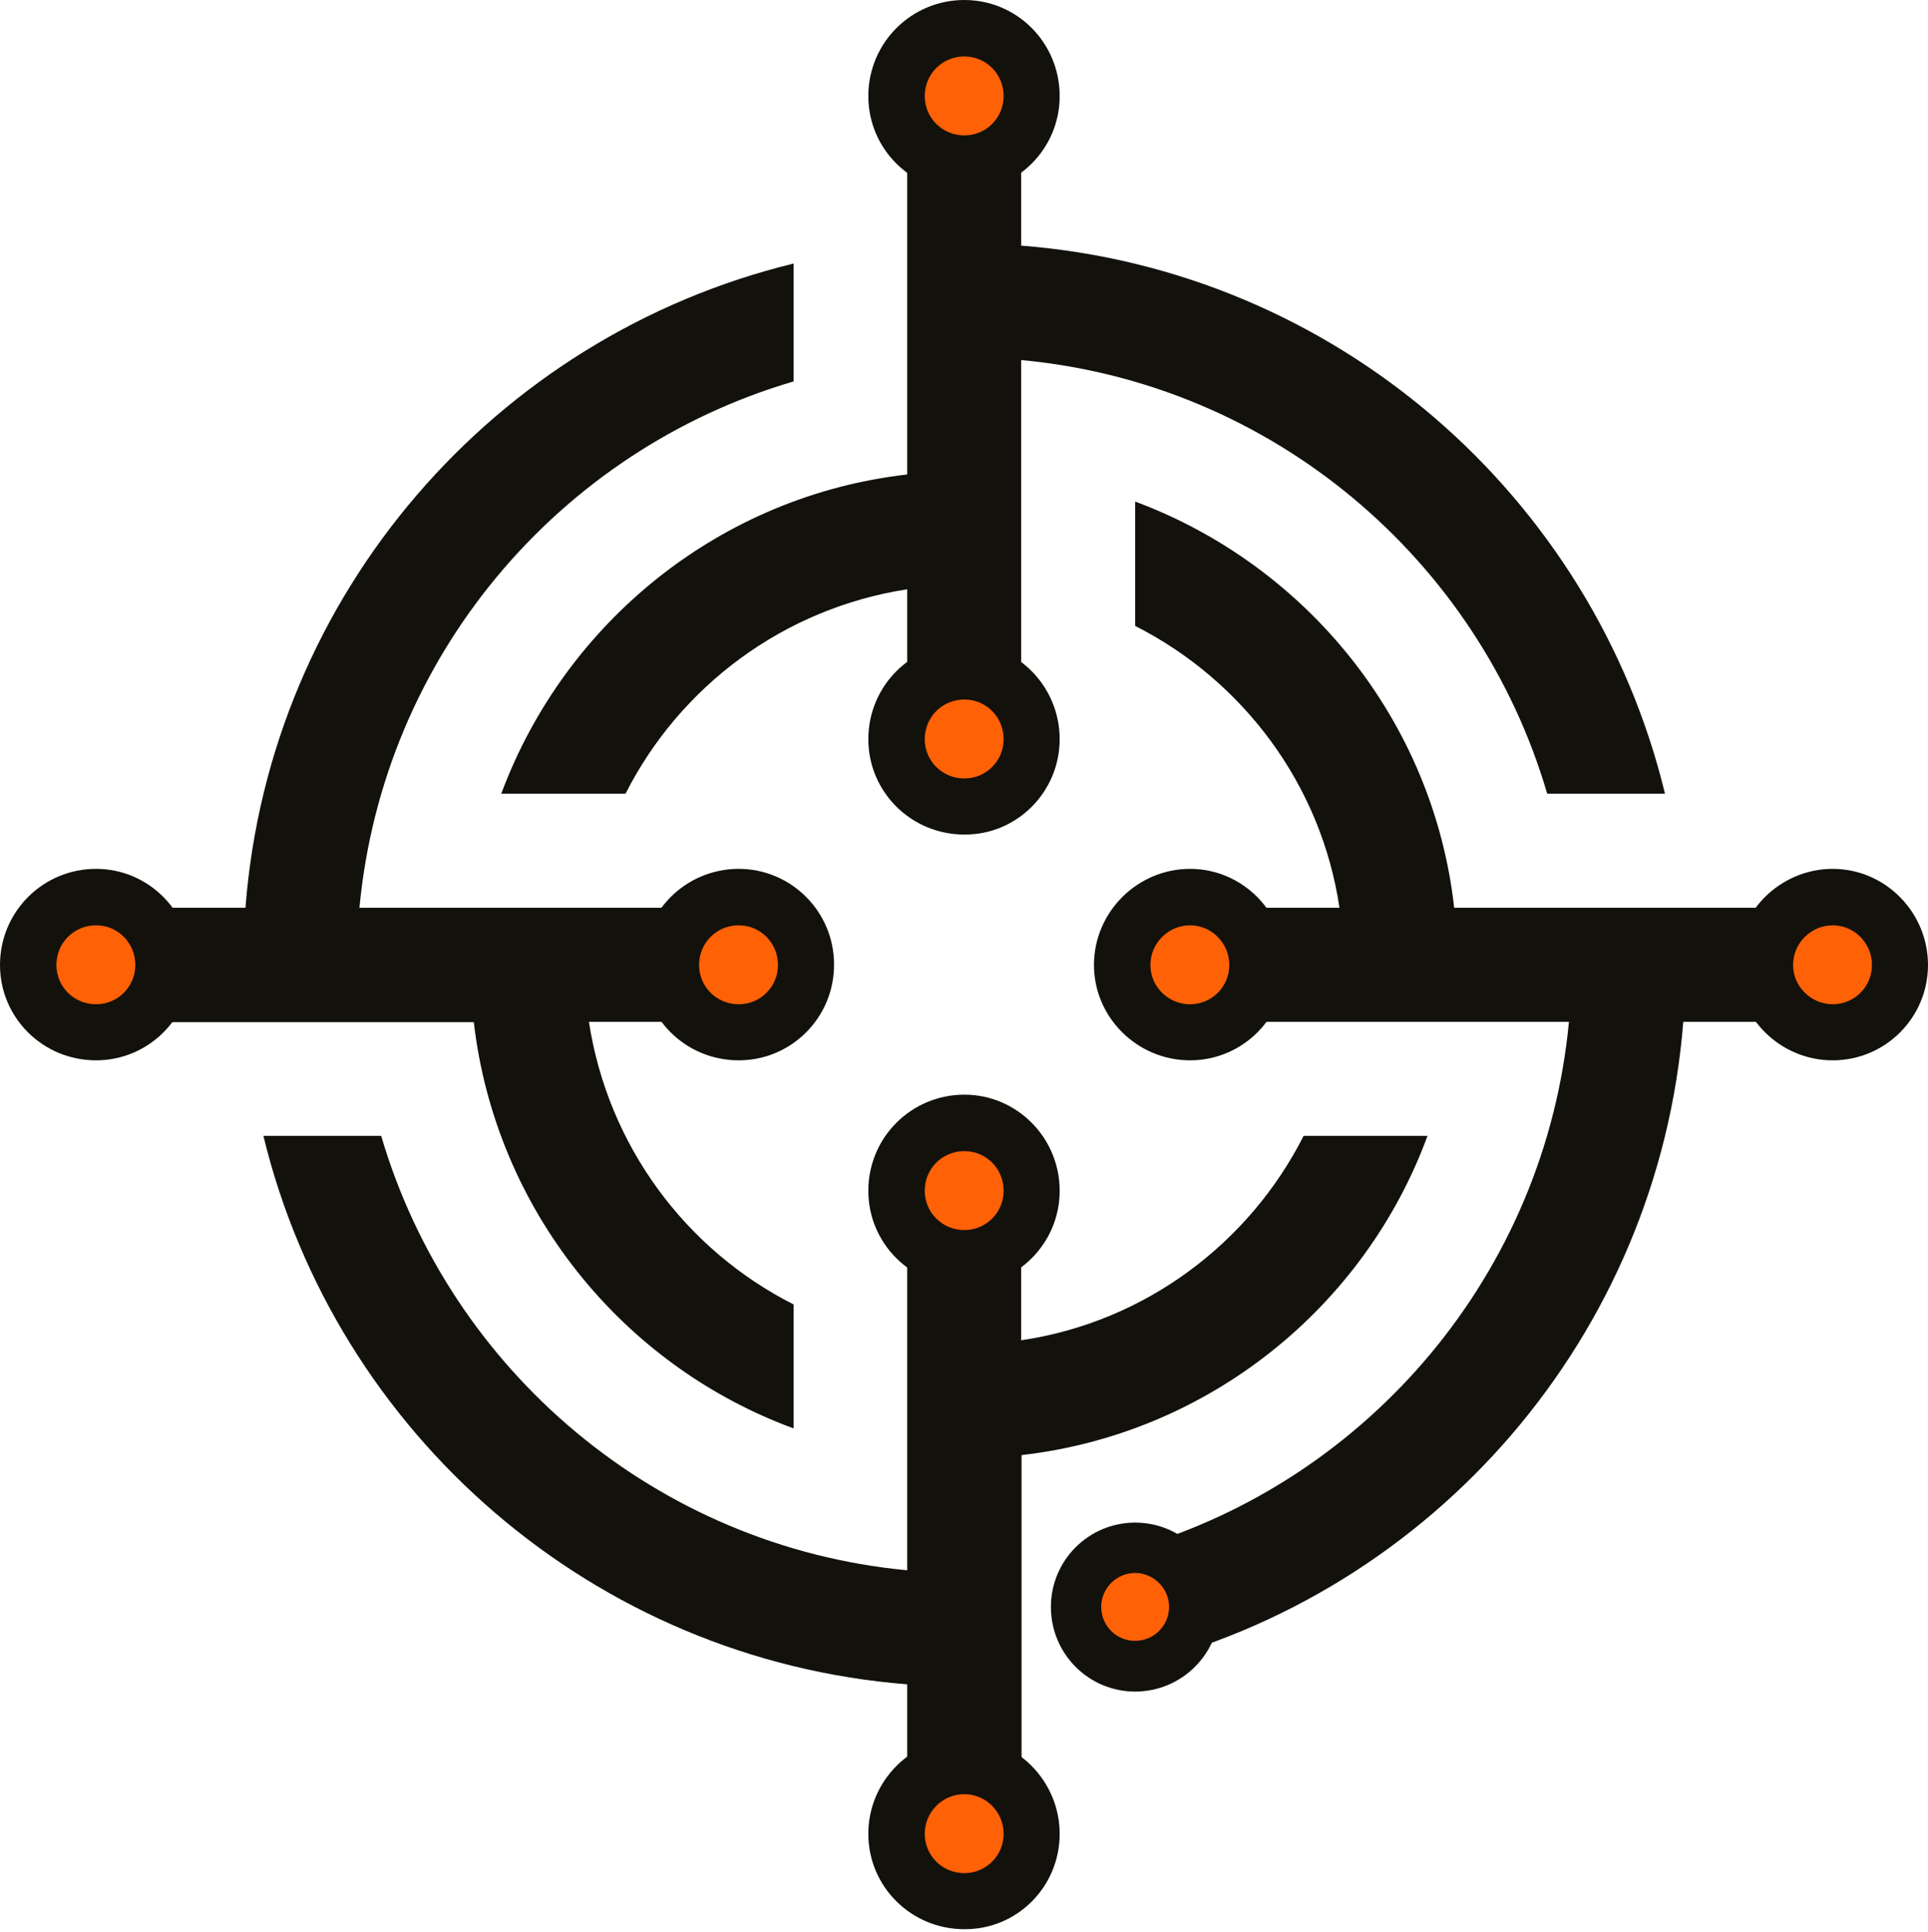 <svg width="510" height="511" viewBox="0 0 510 511" fill="none" xmlns="http://www.w3.org/2000/svg">
<path fill-rule="evenodd" clip-rule="evenodd" d="M239.976 445.511C156.993 438.953 88.831 379.33 69.673 300.437H100.83C119.081 362.482 173.629 409.091 239.976 415.346V300.437H270.124V354.512C302.894 349.67 330.421 328.887 344.84 300.437H377.609C360.973 345.735 319.733 379.229 270.225 384.878V415.245V445.511V476.18H239.976V445.511ZM475.919 240.107V270.273H445.267C438.712 353.402 379.021 421.601 300.172 440.669V409.495C362.182 391.336 408.766 336.655 415.018 270.273H300.273V240.107H354.318C349.478 207.421 328.707 179.979 300.273 165.553V132.664C345.546 149.512 379.122 190.573 384.667 240.107H415.018H445.267H475.919ZM239.976 34.301H270.124V64.97C353.208 71.427 421.37 131.151 440.427 209.943H409.27C391.121 147.898 336.471 101.39 270.124 95.236V209.943H239.976V155.868C207.307 160.913 179.881 181.493 165.462 209.943H132.592C149.43 164.645 190.468 131.151 239.976 125.502V95.236V64.97V34.301ZM34.282 270.273V240.107H64.934C71.287 157.079 131.079 88.88 209.928 69.712V100.885C147.716 119.146 101.334 173.725 95.082 240.107H209.928V270.273H155.782C160.824 303.06 181.393 330.602 209.928 345.029V377.817C164.555 361.171 131.079 319.908 125.332 270.374H95.082H64.834H34.282V270.273Z" fill="#13110C"/>
<path fill-rule="evenodd" clip-rule="evenodd" d="M484.792 280.462C498.707 280.462 510 269.163 510 255.241C510 241.318 498.707 229.817 484.792 229.817C470.878 229.817 459.383 241.218 459.383 255.241C459.484 269.163 470.878 280.462 484.792 280.462Z" fill="#13110C"/>
<path fill-rule="evenodd" clip-rule="evenodd" d="M484.792 265.633C490.54 265.633 495.178 260.992 495.178 255.241C495.178 249.491 490.54 244.749 484.792 244.749C479.045 244.749 474.306 249.491 474.306 255.241C474.306 260.992 479.146 265.633 484.792 265.633Z" fill="#FF6107"/>
<path fill-rule="evenodd" clip-rule="evenodd" d="M280.308 485.058C280.308 471.136 269.015 459.635 255.1 459.635C241.085 459.635 229.691 471.035 229.691 485.058C229.691 498.98 240.984 510.28 255.1 510.28C269.015 510.38 280.308 499.082 280.308 485.058Z" fill="#13110C"/>
<path fill-rule="evenodd" clip-rule="evenodd" d="M265.487 485.058C265.487 479.308 260.849 474.566 255.101 474.566C249.253 474.566 244.615 479.308 244.615 485.058C244.615 490.809 249.253 495.449 255.101 495.449C260.849 495.449 265.487 490.809 265.487 485.058Z" fill="#FF6107"/>
<path fill-rule="evenodd" clip-rule="evenodd" d="M25.409 280.462C39.324 280.462 50.617 269.163 50.617 255.241C50.617 241.218 39.324 229.817 25.409 229.817C11.293 229.817 0 241.218 0 255.241C0 269.163 11.293 280.462 25.409 280.462Z" fill="#13110C"/>
<path fill-rule="evenodd" clip-rule="evenodd" d="M25.41 265.633C31.157 265.633 35.795 260.992 35.795 255.241C35.795 249.39 31.157 244.749 25.41 244.749C19.561 244.749 14.923 249.39 14.923 255.241C14.923 260.992 19.561 265.633 25.41 265.633Z" fill="#FF6107"/>
<path fill-rule="evenodd" clip-rule="evenodd" d="M229.691 25.423C229.691 39.346 240.984 50.645 255.1 50.645C269.015 50.645 280.308 39.346 280.308 25.423C280.308 11.299 269.015 0 255.1 0C241.085 0 229.691 11.299 229.691 25.423Z" fill="#13110C"/>
<path fill-rule="evenodd" clip-rule="evenodd" d="M244.615 25.423C244.615 31.174 249.253 35.815 255.101 35.815C260.849 35.815 265.487 31.174 265.487 25.423C265.487 19.572 260.849 14.931 255.101 14.931C249.253 14.931 244.615 19.572 244.615 25.423Z" fill="#FF6107"/>
<path fill-rule="evenodd" clip-rule="evenodd" d="M300.273 447.428C312.574 447.428 322.657 437.441 322.657 425.031C322.657 412.723 312.574 402.736 300.273 402.736C287.971 402.736 277.989 412.723 277.989 425.031C277.989 437.441 287.971 447.428 300.273 447.428Z" fill="#13110C"/>
<path fill-rule="evenodd" clip-rule="evenodd" d="M300.273 434.01C305.112 434.01 309.247 430.076 309.247 425.031C309.247 420.189 305.213 416.053 300.273 416.053C295.332 416.053 291.299 420.088 291.299 425.031C291.299 430.076 295.332 434.01 300.273 434.01Z" fill="#FF6107"/>
<path fill-rule="evenodd" clip-rule="evenodd" d="M314.793 280.462C328.707 280.462 340 269.163 340 255.241C340 241.318 328.707 229.817 314.793 229.817C300.878 229.817 289.383 241.218 289.383 255.241C289.383 269.163 300.878 280.462 314.793 280.462Z" fill="#13110C"/>
<path fill-rule="evenodd" clip-rule="evenodd" d="M314.793 265.633C320.54 265.633 325.178 260.992 325.178 255.241C325.178 249.491 320.54 244.749 314.793 244.749C309.045 244.749 304.306 249.491 304.306 255.241C304.306 260.992 309.045 265.633 314.793 265.633Z" fill="#FF6107"/>
<path fill-rule="evenodd" clip-rule="evenodd" d="M280.308 195.517C280.308 181.494 269.015 170.094 255.1 170.094C241.085 170.094 229.691 181.392 229.691 195.517C229.691 209.439 240.984 220.738 255.1 220.738C269.015 220.839 280.308 209.439 280.308 195.517Z" fill="#13110C"/>
<path fill-rule="evenodd" clip-rule="evenodd" d="M265.487 195.517C265.487 189.665 260.849 185.024 255.101 185.024C249.253 185.024 244.615 189.665 244.615 195.517C244.615 201.267 249.253 205.908 255.101 205.908C260.849 205.908 265.487 201.267 265.487 195.517Z" fill="#FF6107"/>
<path fill-rule="evenodd" clip-rule="evenodd" d="M195.41 229.817C181.394 229.817 170 241.117 170 255.241C170 269.163 181.293 280.462 195.41 280.462C209.324 280.462 220.617 269.163 220.617 255.241C220.718 241.218 209.324 229.817 195.41 229.817Z" fill="#13110C"/>
<path fill-rule="evenodd" clip-rule="evenodd" d="M195.409 244.749C189.561 244.749 184.923 249.39 184.923 255.241C184.923 260.992 189.561 265.633 195.409 265.633C201.156 265.633 205.794 260.992 205.794 255.241C205.794 249.39 201.156 244.749 195.409 244.749Z" fill="#FF6107"/>
<path fill-rule="evenodd" clip-rule="evenodd" d="M229.691 314.965C229.691 328.887 240.984 340.186 255.1 340.186C269.015 340.186 280.308 328.887 280.308 314.965C280.308 300.942 269.015 289.542 255.1 289.542C241.085 289.542 229.691 300.841 229.691 314.965Z" fill="#13110C"/>
<path fill-rule="evenodd" clip-rule="evenodd" d="M244.615 314.966C244.615 320.716 249.253 325.357 255.101 325.357C260.849 325.357 265.487 320.716 265.487 314.966C265.487 309.114 260.849 304.473 255.101 304.473C249.253 304.473 244.615 309.114 244.615 314.966Z" fill="#FF6107"/>
</svg>
